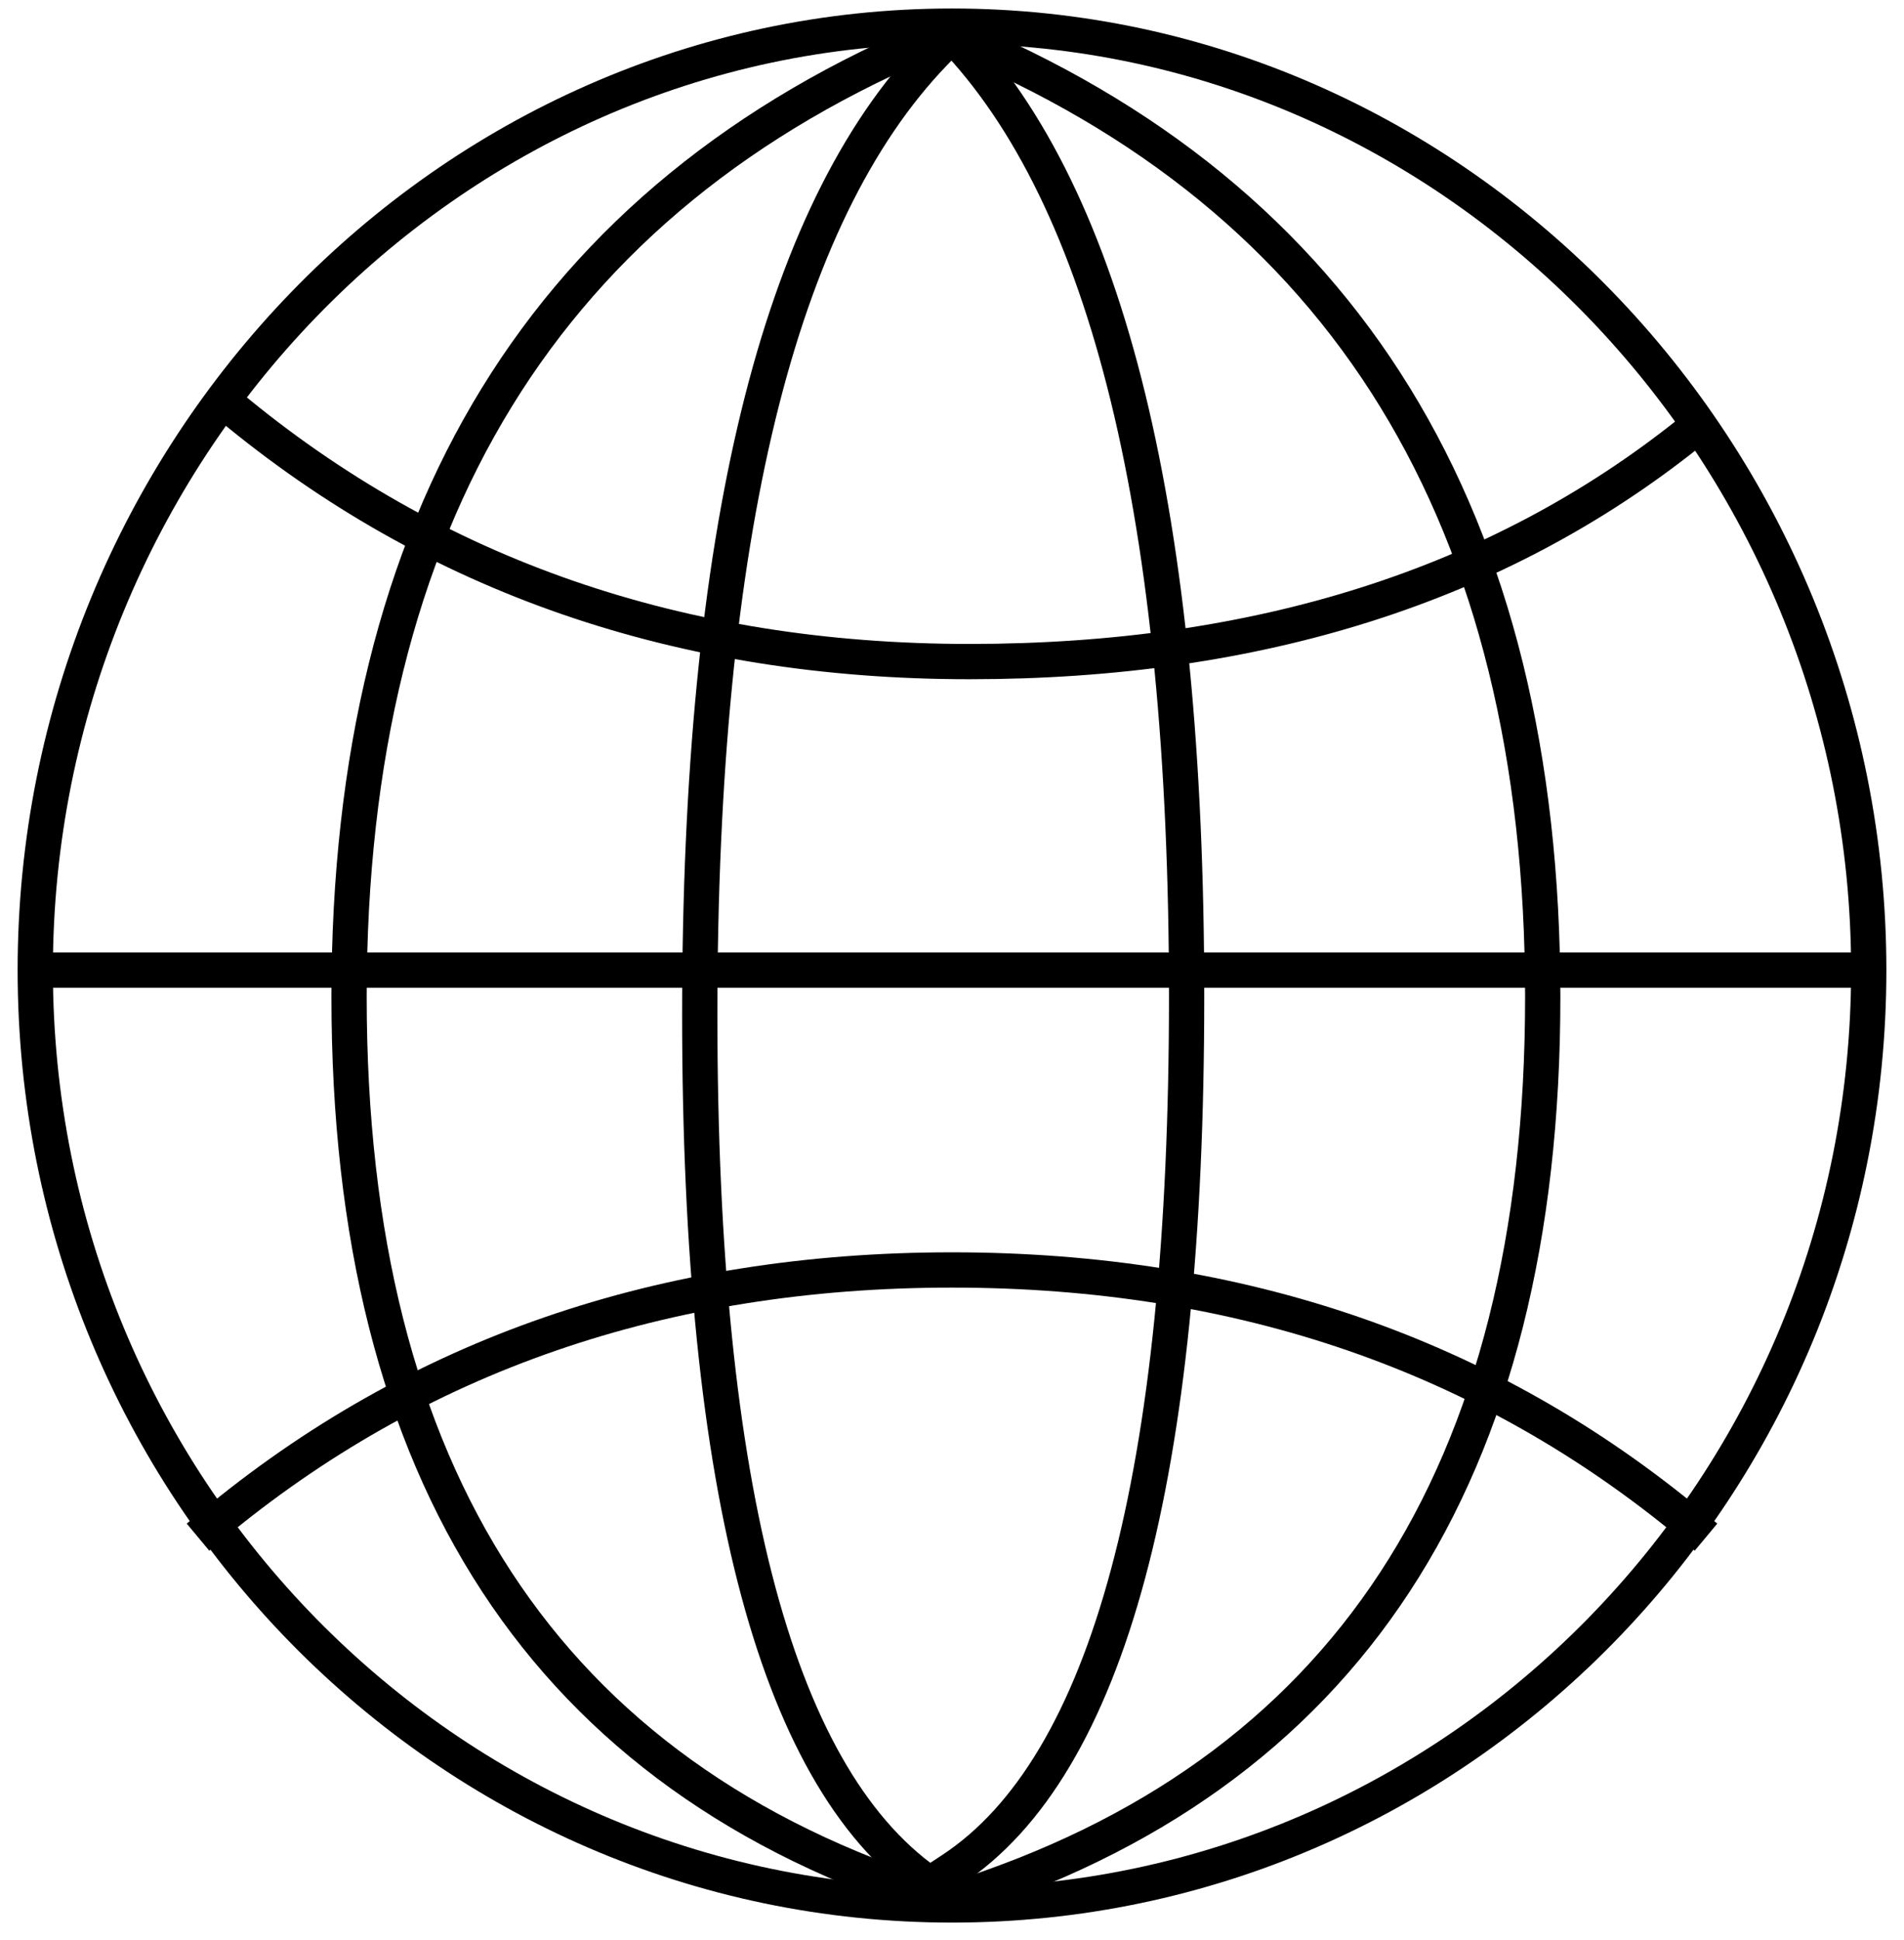<?xml version="1.0" encoding="UTF-8"?>
<svg width="54px" height="55px" viewBox="0 0 54 55" version="1.1" xmlns="http://www.w3.org/2000/svg" xmlns:xlink="http://www.w3.org/1999/xlink">
    <!-- Generator: Sketch 50.2 (55047) - http://www.bohemiancoding.com/sketch -->
    <title>std_ikonok</title>
    <desc>Created with Sketch.</desc>
    <defs></defs>
    <g id="Page-1" stroke="none" stroke-width="1" fill="none" fill-rule="evenodd">
        <g id="eszkozberbeadas" transform="translate(1, 0)" stroke="#000000">
            <path d="M0.5,27.5 L51.5,27.5" id="Line-23" stroke-linecap="square"></path>
            <path d="M26,54 C40.359,54 52,42.136 52,27.5 C52,12.864 40.359,0.741 26,0.741 C11.641,0.741 0,12.864 0,27.5 C0,42.136 11.641,54 26,54 Z" id="Oval-3"></path>
            <path d="M5.5,11.5 C11.309,16.336 18.309,18.754 26.5,18.754 C34.691,18.754 41.49,16.595 46.899,12.278" id="Line-26" stroke-linecap="square"></path>
            <path d="M5,36 C10.809,40.836 17.809,43.254 26,43.254 C34.191,43.254 41.191,40.836 47,36" id="Line-26" stroke-linecap="square" transform="translate(26, 39.627) scale(-1, -1) translate(-26, -39.627) "></path>
            <path d="M25.5,1.5 C21.064,6.1 18.846,15.186 18.846,28.759 C18.846,42.332 21.064,50.579 25.5,53.5" id="Line-27" stroke-linecap="square"></path>
            <path d="M32.654,1 C28.218,5.6 26,14.686 26,28.259 C26,41.832 28.218,50.079 32.654,53" id="Line-27" stroke-linecap="square" transform="translate(29.327, 27) scale(-1, 1) translate(-29.327, -27) "></path>
            <path d="M25.654,1 C14.485,5.6 8.9,14.686 8.9,28.259 C8.9,41.832 14.485,50.367 25.654,53.866" id="Line-27" stroke-linecap="square"></path>
            <path d="M42.754,1 C31.585,5.6 26,14.686 26,28.259 C26,41.832 31.585,50.367 42.754,53.866" id="Line-27" stroke-linecap="square" transform="translate(34.377, 27.433) scale(-1, 1) translate(-34.377, -27.433) "></path>
        </g>
    </g>
</svg>